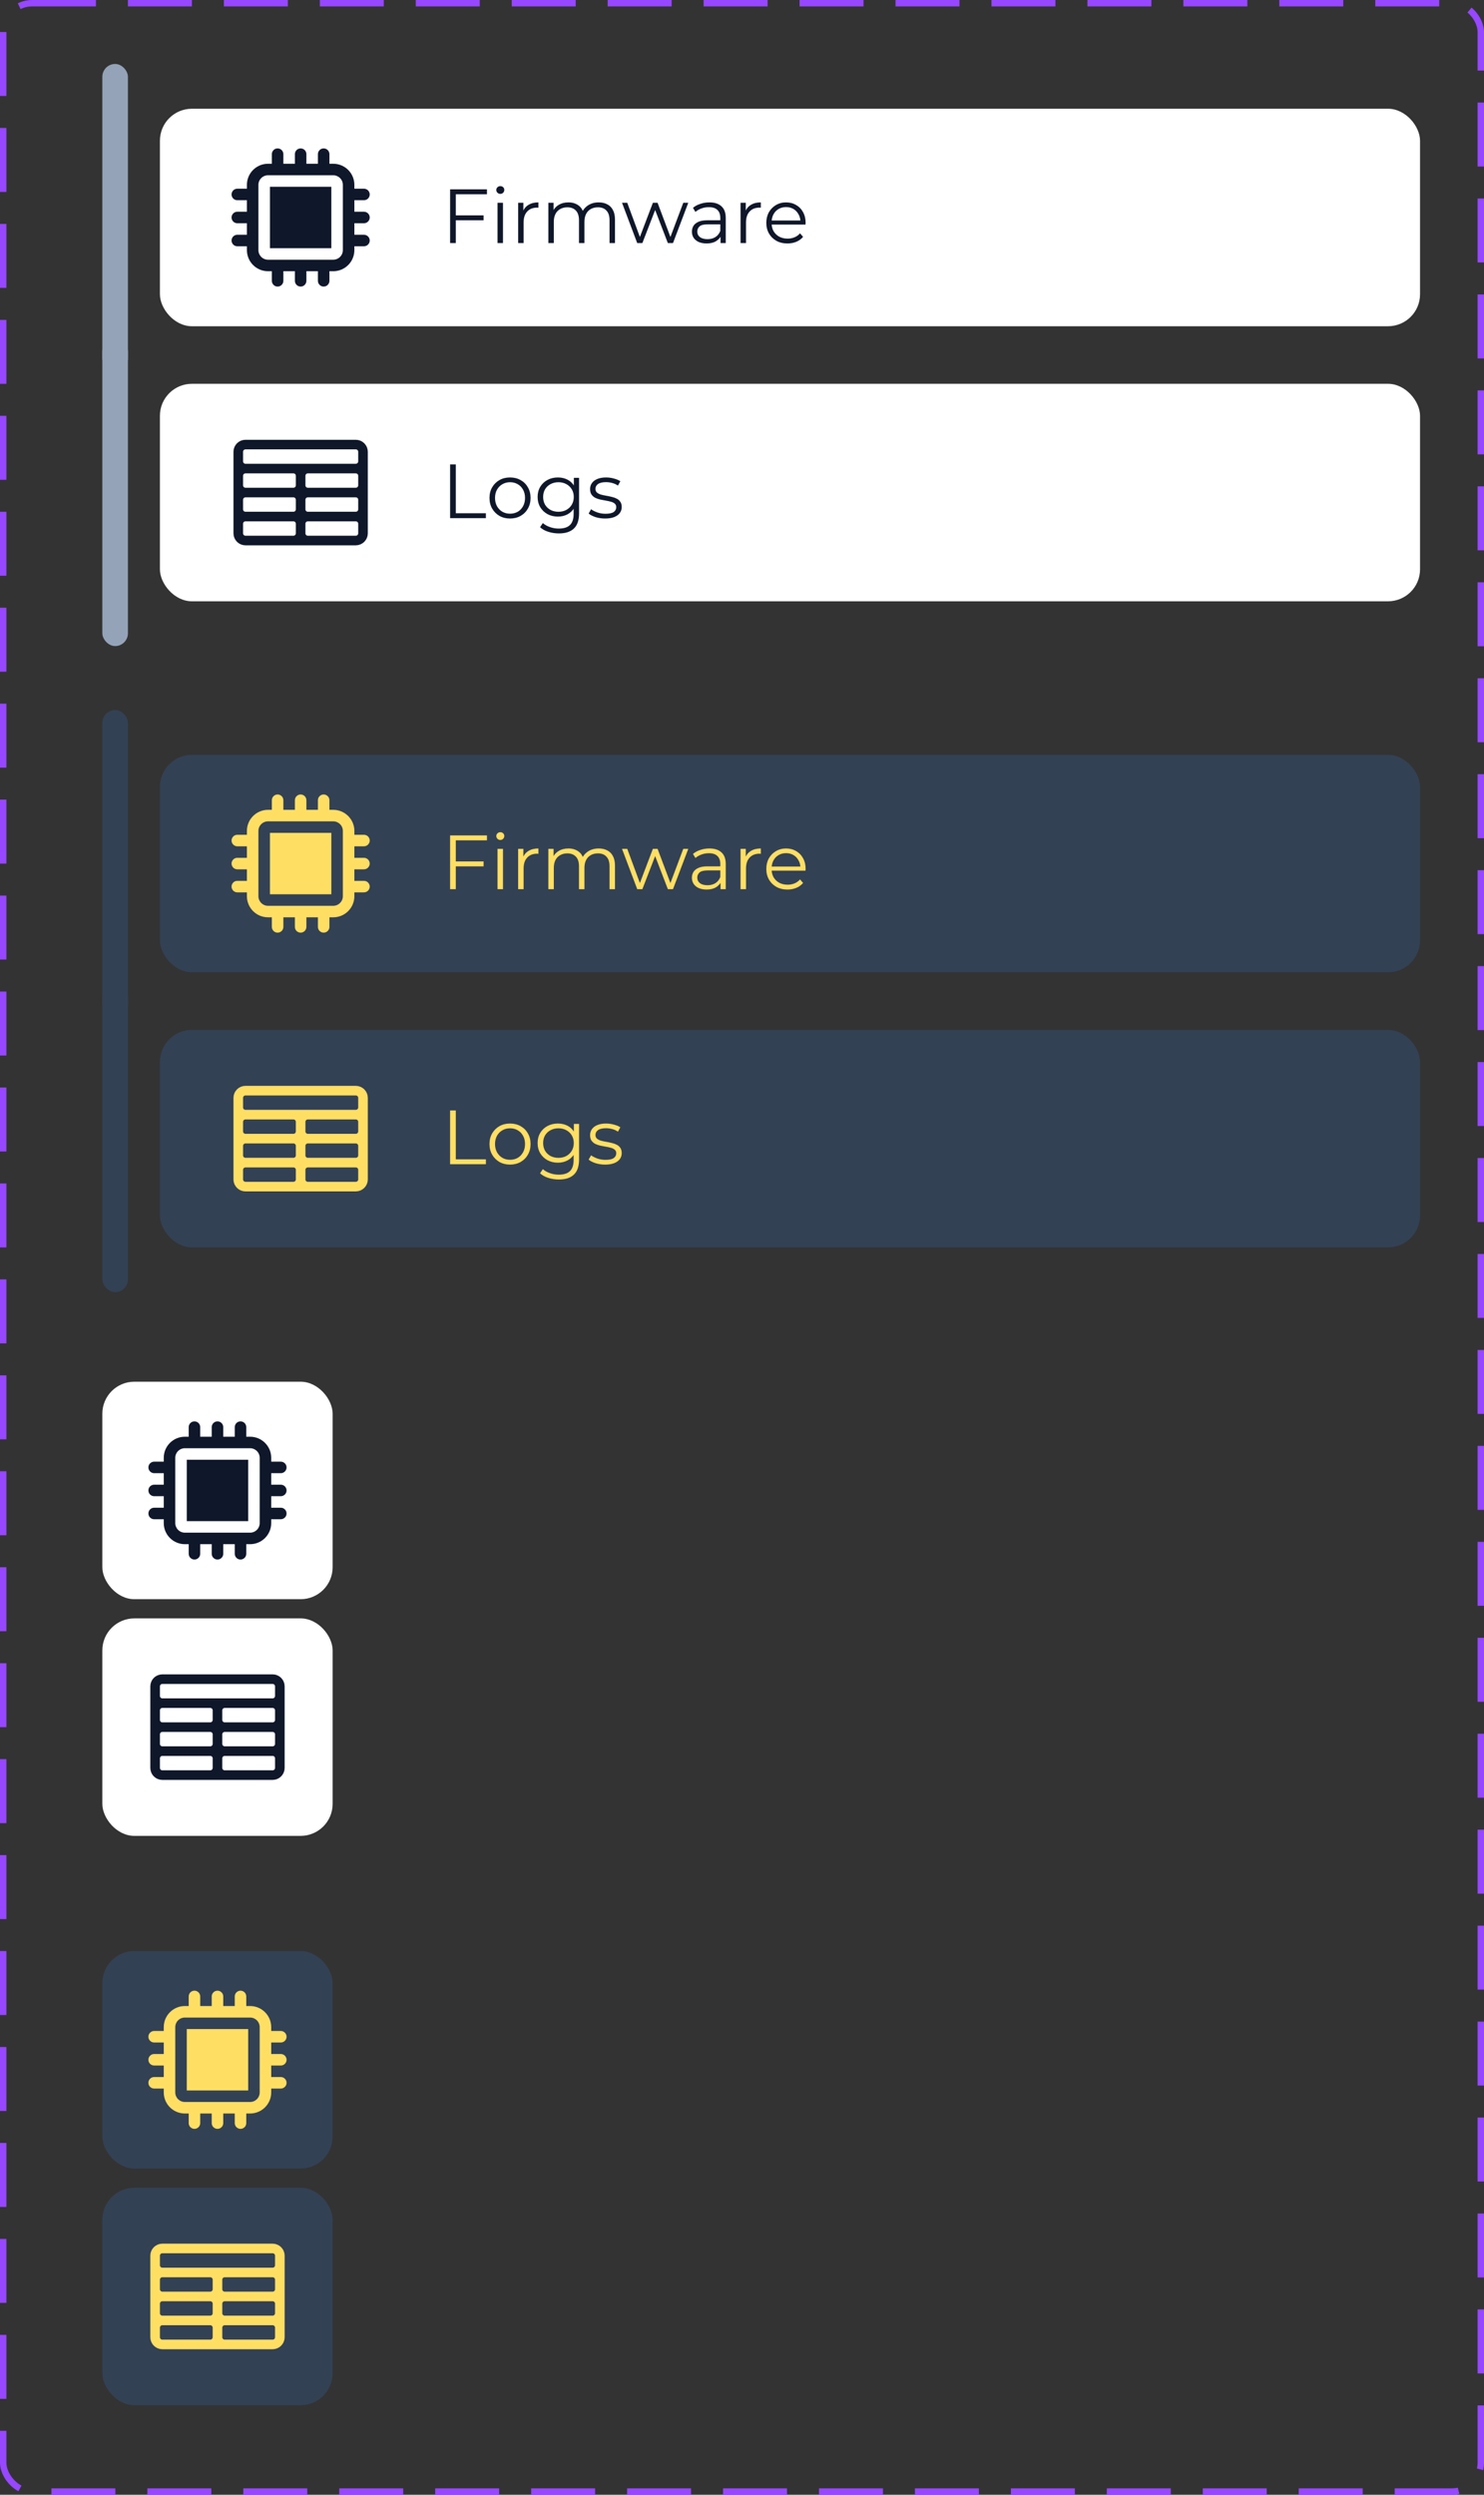 <svg width="232" height="390" viewBox="0 0 232 390" fill="none" xmlns="http://www.w3.org/2000/svg">
<rect x="0" y="0" width="232" height="390" fill="#333333" stroke="none"/>
<rect x="0.5" y="0.5" width="231" height="389" rx="4.5" stroke="#9747FF" stroke-dasharray="10 5"/>
<rect x="16" y="10" width="4" height="48" rx="2" fill="#94A3B8"/>
<rect x="25" y="17" width="197" height="34" rx="5" fill="white"/>
<path d="M51.8 29.2H42.2V38.8H51.8V29.2Z" fill="#0F172A"/>
<path fill-rule="evenodd" clip-rule="evenodd" d="M46.1 25.6V24.1C46.1 23.603 46.503 23.2 47 23.2C47.497 23.2 47.9 23.603 47.9 24.1V25.6H49.7V24.1C49.7 23.603 50.103 23.2 50.6 23.2C51.097 23.2 51.5 23.603 51.5 24.1V25.6H52.1C53.923 25.6 55.4 27.077 55.4 28.9V29.5H56.9C57.397 29.5 57.8 29.903 57.8 30.4C57.8 30.897 57.397 31.3 56.9 31.3H55.4V33.1H56.9C57.397 33.1 57.8 33.503 57.8 34C57.8 34.497 57.397 34.9 56.9 34.9H55.4V36.7H56.9C57.397 36.7 57.8 37.103 57.8 37.6C57.8 38.097 57.397 38.5 56.9 38.5H55.4V39.1C55.4 40.922 53.923 42.4 52.1 42.4H51.5V43.9C51.5 44.397 51.097 44.8 50.6 44.8C50.103 44.8 49.7 44.397 49.7 43.9V42.4H47.9V43.9C47.9 44.397 47.497 44.8 47 44.8C46.503 44.8 46.1 44.397 46.1 43.9V42.4H44.3V43.9C44.3 44.397 43.897 44.8 43.4 44.8C42.903 44.8 42.5 44.397 42.5 43.9V42.4H41.9C40.078 42.4 38.6 40.922 38.6 39.1V38.5H37.1C36.603 38.5 36.2 38.097 36.2 37.6C36.2 37.103 36.603 36.7 37.1 36.7H38.6V34.9H37.1C36.603 34.9 36.2 34.497 36.2 34C36.2 33.503 36.603 33.1 37.1 33.1H38.6V31.3H37.1C36.603 31.3 36.2 30.897 36.2 30.4C36.2 29.903 36.603 29.5 37.1 29.5H38.6V28.9C38.6 27.077 40.078 25.6 41.9 25.6H42.5V24.1C42.5 23.603 42.903 23.2 43.4 23.2C43.897 23.2 44.3 23.603 44.3 24.1V25.6H46.1ZM40.4 28.9C40.4 28.072 41.072 27.4 41.9 27.4H52.1C52.928 27.4 53.6 28.072 53.6 28.9V39.1C53.6 39.928 52.928 40.6 52.1 40.6H41.9C41.072 40.6 40.4 39.928 40.4 39.1V28.9Z" fill="#0F172A"/>
<path d="M71.16 33.668H75.6V34.436H71.16V33.668ZM71.256 38H70.368V29.6H76.128V30.368H71.256V38ZM77.782 38V31.7H78.634V38H77.782ZM78.214 30.308C78.038 30.308 77.89 30.248 77.77 30.128C77.65 30.008 77.59 29.864 77.59 29.696C77.59 29.528 77.65 29.388 77.77 29.276C77.89 29.156 78.038 29.096 78.214 29.096C78.39 29.096 78.538 29.152 78.658 29.264C78.778 29.376 78.838 29.516 78.838 29.684C78.838 29.86 78.778 30.008 78.658 30.128C78.546 30.248 78.398 30.308 78.214 30.308ZM81.004 38V31.7H81.82V33.416L81.736 33.116C81.912 32.636 82.208 32.272 82.624 32.024C83.04 31.768 83.556 31.64 84.172 31.64V32.468C84.14 32.468 84.108 32.468 84.076 32.468C84.044 32.46 84.012 32.456 83.98 32.456C83.316 32.456 82.796 32.66 82.42 33.068C82.044 33.468 81.856 34.04 81.856 34.784V38H81.004ZM93.599 31.64C94.111 31.64 94.555 31.74 94.931 31.94C95.315 32.132 95.611 32.428 95.819 32.828C96.035 33.228 96.143 33.732 96.143 34.34V38H95.291V34.424C95.291 33.76 95.131 33.26 94.811 32.924C94.499 32.58 94.055 32.408 93.479 32.408C93.047 32.408 92.671 32.5 92.351 32.684C92.039 32.86 91.795 33.12 91.619 33.464C91.451 33.8 91.367 34.208 91.367 34.688V38H90.515V34.424C90.515 33.76 90.355 33.26 90.035 32.924C89.715 32.58 89.267 32.408 88.691 32.408C88.267 32.408 87.895 32.5 87.575 32.684C87.255 32.86 87.007 33.12 86.831 33.464C86.663 33.8 86.579 34.208 86.579 34.688V38H85.727V31.7H86.543V33.404L86.411 33.104C86.603 32.648 86.911 32.292 87.335 32.036C87.767 31.772 88.275 31.64 88.859 31.64C89.475 31.64 89.999 31.796 90.431 32.108C90.863 32.412 91.143 32.872 91.271 33.488L90.935 33.356C91.119 32.844 91.443 32.432 91.907 32.12C92.379 31.8 92.943 31.64 93.599 31.64ZM99.62 38L97.244 31.7H98.06L100.22 37.544H99.848L102.068 31.7H102.8L104.996 37.544H104.624L106.82 31.7H107.6L105.212 38H104.408L102.296 32.504H102.548L100.424 38H99.62ZM112.644 38V36.608L112.608 36.38V34.052C112.608 33.516 112.456 33.104 112.152 32.816C111.856 32.528 111.412 32.384 110.82 32.384C110.412 32.384 110.024 32.452 109.656 32.588C109.288 32.724 108.976 32.904 108.72 33.128L108.336 32.492C108.656 32.22 109.04 32.012 109.488 31.868C109.936 31.716 110.408 31.64 110.904 31.64C111.72 31.64 112.348 31.844 112.788 32.252C113.236 32.652 113.46 33.264 113.46 34.088V38H112.644ZM110.472 38.06C110 38.06 109.588 37.984 109.236 37.832C108.892 37.672 108.628 37.456 108.444 37.184C108.26 36.904 108.168 36.584 108.168 36.224C108.168 35.896 108.244 35.6 108.396 35.336C108.556 35.064 108.812 34.848 109.164 34.688C109.524 34.52 110.004 34.436 110.604 34.436H112.776V35.072H110.628C110.02 35.072 109.596 35.18 109.356 35.396C109.124 35.612 109.008 35.88 109.008 36.2C109.008 36.56 109.148 36.848 109.428 37.064C109.708 37.28 110.1 37.388 110.604 37.388C111.084 37.388 111.496 37.28 111.84 37.064C112.192 36.84 112.448 36.52 112.608 36.104L112.8 36.692C112.64 37.108 112.36 37.44 111.96 37.688C111.568 37.936 111.072 38.06 110.472 38.06ZM115.774 38V31.7H116.59V33.416L116.506 33.116C116.682 32.636 116.978 32.272 117.394 32.024C117.81 31.768 118.326 31.64 118.942 31.64V32.468C118.91 32.468 118.878 32.468 118.846 32.468C118.814 32.46 118.782 32.456 118.75 32.456C118.086 32.456 117.566 32.66 117.19 33.068C116.814 33.468 116.626 34.04 116.626 34.784V38H115.774ZM123.114 38.06C122.458 38.06 121.882 37.924 121.386 37.652C120.89 37.372 120.502 36.992 120.222 36.512C119.942 36.024 119.802 35.468 119.802 34.844C119.802 34.22 119.934 33.668 120.198 33.188C120.47 32.708 120.838 32.332 121.302 32.06C121.774 31.78 122.302 31.64 122.886 31.64C123.478 31.64 124.002 31.776 124.458 32.048C124.922 32.312 125.286 32.688 125.55 33.176C125.814 33.656 125.946 34.212 125.946 34.844C125.946 34.884 125.942 34.928 125.934 34.976C125.934 35.016 125.934 35.06 125.934 35.108H120.45V34.472H125.478L125.142 34.724C125.142 34.268 125.042 33.864 124.842 33.512C124.65 33.152 124.386 32.872 124.05 32.672C123.714 32.472 123.326 32.372 122.886 32.372C122.454 32.372 122.066 32.472 121.722 32.672C121.378 32.872 121.11 33.152 120.918 33.512C120.726 33.872 120.63 34.284 120.63 34.748V34.88C120.63 35.36 120.734 35.784 120.942 36.152C121.158 36.512 121.454 36.796 121.83 37.004C122.214 37.204 122.65 37.304 123.138 37.304C123.522 37.304 123.878 37.236 124.206 37.1C124.542 36.964 124.83 36.756 125.07 36.476L125.55 37.028C125.27 37.364 124.918 37.62 124.494 37.796C124.078 37.972 123.618 38.06 123.114 38.06Z" fill="#0F172A"/>
<rect x="16" y="53" width="4" height="48" rx="2" fill="#94A3B8"/>
<rect x="25" y="60" width="197" height="34" rx="5" fill="white"/>
<path d="M38.375 84.5H55.625M38.375 84.5C37.754 84.5 37.25 83.996 37.25 83.375M38.375 84.5H45.875C46.496 84.5 47 83.996 47 83.375M37.25 83.375V70.625M37.25 83.375V81.875C37.25 81.254 37.754 80.75 38.375 80.75M56.75 83.375V70.625M56.75 83.375C56.75 83.996 56.246 84.5 55.625 84.5M56.75 83.375V81.875C56.75 81.254 56.246 80.75 55.625 80.75M55.625 84.5H48.125C47.504 84.5 47 83.996 47 83.375M56.75 70.625C56.75 70.004 56.246 69.5 55.625 69.5H38.375C37.754 69.5 37.25 70.004 37.25 70.625M56.75 70.625V72.125C56.75 72.746 56.246 73.25 55.625 73.25M37.25 70.625V72.125C37.25 72.746 37.754 73.25 38.375 73.25M38.375 73.25H55.625M38.375 73.25H45.875C46.496 73.25 47 73.754 47 74.375M38.375 73.25C37.754 73.25 37.25 73.754 37.25 74.375V75.875C37.25 76.496 37.754 77 38.375 77M55.625 73.25H48.125C47.504 73.25 47 73.754 47 74.375M55.625 73.25C56.246 73.25 56.75 73.754 56.75 74.375V75.875C56.75 76.496 56.246 77 55.625 77M38.375 77H45.875M38.375 77C37.754 77 37.25 77.504 37.25 78.125V79.625C37.25 80.246 37.754 80.75 38.375 80.75M47 75.875V74.375M47 75.875C47 76.496 46.496 77 45.875 77M47 75.875C47 76.496 47.504 77 48.125 77M45.875 77C46.496 77 47 77.504 47 78.125M48.125 77H55.625M48.125 77C47.504 77 47 77.504 47 78.125M55.625 77C56.246 77 56.75 77.504 56.75 78.125V79.625C56.75 80.246 56.246 80.75 55.625 80.75M38.375 80.75H45.875M47 79.625V78.125M47 79.625C47 80.246 46.496 80.75 45.875 80.75M47 79.625C47 80.246 47.504 80.75 48.125 80.75M45.875 80.75C46.496 80.75 47 81.254 47 81.875M47 83.375V81.875M47 81.875C47 81.254 47.504 80.75 48.125 80.75M48.125 80.75H55.625" stroke="#0F172A" stroke-width="1.5" stroke-linecap="round" stroke-linejoin="round"/>
<path d="M70.368 81V72.6H71.256V80.232H75.96V81H70.368ZM79.729 81.06C79.121 81.06 78.573 80.924 78.085 80.652C77.605 80.372 77.225 79.992 76.945 79.512C76.665 79.024 76.525 78.468 76.525 77.844C76.525 77.212 76.665 76.656 76.945 76.176C77.225 75.696 77.605 75.32 78.085 75.048C78.565 74.776 79.113 74.64 79.729 74.64C80.353 74.64 80.905 74.776 81.385 75.048C81.873 75.32 82.253 75.696 82.525 76.176C82.805 76.656 82.945 77.212 82.945 77.844C82.945 78.468 82.805 79.024 82.525 79.512C82.253 79.992 81.873 80.372 81.385 80.652C80.897 80.924 80.345 81.06 79.729 81.06ZM79.729 80.304C80.185 80.304 80.589 80.204 80.941 80.004C81.293 79.796 81.569 79.508 81.769 79.14C81.977 78.764 82.081 78.332 82.081 77.844C82.081 77.348 81.977 76.916 81.769 76.548C81.569 76.18 81.293 75.896 80.941 75.696C80.589 75.488 80.189 75.384 79.741 75.384C79.293 75.384 78.893 75.488 78.541 75.696C78.189 75.896 77.909 76.18 77.701 76.548C77.493 76.916 77.389 77.348 77.389 77.844C77.389 78.332 77.493 78.764 77.701 79.14C77.909 79.508 78.189 79.796 78.541 80.004C78.893 80.204 79.289 80.304 79.729 80.304ZM87.372 83.388C86.796 83.388 86.244 83.304 85.716 83.136C85.188 82.968 84.76 82.728 84.432 82.416L84.864 81.768C85.16 82.032 85.524 82.24 85.956 82.392C86.396 82.552 86.86 82.632 87.348 82.632C88.148 82.632 88.736 82.444 89.112 82.068C89.488 81.7 89.676 81.124 89.676 80.34V78.768L89.796 77.688L89.712 76.608V74.7H90.528V80.232C90.528 81.32 90.26 82.116 89.724 82.62C89.196 83.132 88.412 83.388 87.372 83.388ZM87.216 80.76C86.616 80.76 86.076 80.632 85.596 80.376C85.116 80.112 84.736 79.748 84.456 79.284C84.184 78.82 84.048 78.288 84.048 77.688C84.048 77.088 84.184 76.56 84.456 76.104C84.736 75.64 85.116 75.28 85.596 75.024C86.076 74.768 86.616 74.64 87.216 74.64C87.776 74.64 88.28 74.756 88.728 74.988C89.176 75.22 89.532 75.564 89.796 76.02C90.06 76.476 90.192 77.032 90.192 77.688C90.192 78.344 90.06 78.9 89.796 79.356C89.532 79.812 89.176 80.16 88.728 80.4C88.28 80.64 87.776 80.76 87.216 80.76ZM87.3 80.004C87.764 80.004 88.176 79.908 88.536 79.716C88.896 79.516 89.18 79.244 89.388 78.9C89.596 78.548 89.7 78.144 89.7 77.688C89.7 77.232 89.596 76.832 89.388 76.488C89.18 76.144 88.896 75.876 88.536 75.684C88.176 75.484 87.764 75.384 87.3 75.384C86.844 75.384 86.432 75.484 86.064 75.684C85.704 75.876 85.42 76.144 85.212 76.488C85.012 76.832 84.912 77.232 84.912 77.688C84.912 78.144 85.012 78.548 85.212 78.9C85.42 79.244 85.704 79.516 86.064 79.716C86.432 79.908 86.844 80.004 87.3 80.004ZM94.591 81.06C94.071 81.06 93.579 80.988 93.115 80.844C92.651 80.692 92.287 80.504 92.023 80.28L92.407 79.608C92.663 79.8 92.991 79.968 93.391 80.112C93.791 80.248 94.211 80.316 94.651 80.316C95.251 80.316 95.683 80.224 95.947 80.04C96.211 79.848 96.343 79.596 96.343 79.284C96.343 79.052 96.267 78.872 96.115 78.744C95.971 78.608 95.779 78.508 95.539 78.444C95.299 78.372 95.031 78.312 94.735 78.264C94.439 78.216 94.143 78.16 93.847 78.096C93.559 78.032 93.295 77.94 93.055 77.82C92.815 77.692 92.619 77.52 92.467 77.304C92.323 77.088 92.251 76.8 92.251 76.44C92.251 76.096 92.347 75.788 92.539 75.516C92.731 75.244 93.011 75.032 93.379 74.88C93.755 74.72 94.211 74.64 94.747 74.64C95.155 74.64 95.563 74.696 95.971 74.808C96.379 74.912 96.715 75.052 96.979 75.228L96.607 75.912C96.327 75.72 96.027 75.584 95.707 75.504C95.387 75.416 95.067 75.372 94.747 75.372C94.179 75.372 93.759 75.472 93.487 75.672C93.223 75.864 93.091 76.112 93.091 76.416C93.091 76.656 93.163 76.844 93.307 76.98C93.459 77.116 93.655 77.224 93.895 77.304C94.143 77.376 94.411 77.436 94.699 77.484C94.995 77.532 95.287 77.592 95.575 77.664C95.871 77.728 96.139 77.82 96.379 77.94C96.627 78.052 96.823 78.216 96.967 78.432C97.119 78.64 97.195 78.916 97.195 79.26C97.195 79.628 97.091 79.948 96.883 80.22C96.683 80.484 96.387 80.692 95.995 80.844C95.611 80.988 95.143 81.06 94.591 81.06Z" fill="#0F172A"/>
<rect x="16" y="111" width="4" height="48" rx="2" fill="#334155"/>
<rect x="25" y="118" width="197" height="34" rx="5" fill="#334155"/>
<path d="M51.8 130.2H42.2V139.8H51.8V130.2Z" fill="#FFDF63"/>
<path fill-rule="evenodd" clip-rule="evenodd" d="M46.1 126.6V125.1C46.1 124.603 46.503 124.2 47 124.2C47.497 124.2 47.9 124.603 47.9 125.1V126.6H49.7V125.1C49.7 124.603 50.103 124.2 50.6 124.2C51.097 124.2 51.5 124.603 51.5 125.1V126.6H52.1C53.923 126.6 55.4 128.077 55.4 129.9V130.5H56.9C57.397 130.5 57.8 130.903 57.8 131.4C57.8 131.897 57.397 132.3 56.9 132.3H55.4V134.1H56.9C57.397 134.1 57.8 134.503 57.8 135C57.8 135.497 57.397 135.9 56.9 135.9H55.4V137.7H56.9C57.397 137.7 57.8 138.103 57.8 138.6C57.8 139.097 57.397 139.5 56.9 139.5H55.4V140.1C55.4 141.922 53.923 143.4 52.1 143.4H51.5V144.9C51.5 145.397 51.097 145.8 50.6 145.8C50.103 145.8 49.7 145.397 49.7 144.9V143.4H47.9V144.9C47.9 145.397 47.497 145.8 47 145.8C46.503 145.8 46.1 145.397 46.1 144.9V143.4H44.3V144.9C44.3 145.397 43.897 145.8 43.4 145.8C42.903 145.8 42.5 145.397 42.5 144.9V143.4H41.9C40.078 143.4 38.6 141.922 38.6 140.1V139.5H37.1C36.603 139.5 36.2 139.097 36.2 138.6C36.2 138.103 36.603 137.7 37.1 137.7H38.6V135.9H37.1C36.603 135.9 36.2 135.497 36.2 135C36.2 134.503 36.603 134.1 37.1 134.1H38.6V132.3H37.1C36.603 132.3 36.2 131.897 36.2 131.4C36.2 130.903 36.603 130.5 37.1 130.5H38.6V129.9C38.6 128.077 40.078 126.6 41.9 126.6H42.5V125.1C42.5 124.603 42.903 124.2 43.4 124.2C43.897 124.2 44.3 124.603 44.3 125.1V126.6H46.1ZM40.4 129.9C40.4 129.072 41.072 128.4 41.9 128.4H52.1C52.928 128.4 53.6 129.072 53.6 129.9V140.1C53.6 140.928 52.928 141.6 52.1 141.6H41.9C41.072 141.6 40.4 140.928 40.4 140.1V129.9Z" fill="#FFDF63"/>
<path d="M71.16 134.668H75.6V135.436H71.16V134.668ZM71.256 139H70.368V130.6H76.128V131.368H71.256V139ZM77.782 139V132.7H78.634V139H77.782ZM78.214 131.308C78.038 131.308 77.89 131.248 77.77 131.128C77.65 131.008 77.59 130.864 77.59 130.696C77.59 130.528 77.65 130.388 77.77 130.276C77.89 130.156 78.038 130.096 78.214 130.096C78.39 130.096 78.538 130.152 78.658 130.264C78.778 130.376 78.838 130.516 78.838 130.684C78.838 130.86 78.778 131.008 78.658 131.128C78.546 131.248 78.398 131.308 78.214 131.308ZM81.004 139V132.7H81.82V134.416L81.736 134.116C81.912 133.636 82.208 133.272 82.624 133.024C83.04 132.768 83.556 132.64 84.172 132.64V133.468C84.14 133.468 84.108 133.468 84.076 133.468C84.044 133.46 84.012 133.456 83.98 133.456C83.316 133.456 82.796 133.66 82.42 134.068C82.044 134.468 81.856 135.04 81.856 135.784V139H81.004ZM93.599 132.64C94.111 132.64 94.555 132.74 94.931 132.94C95.315 133.132 95.611 133.428 95.819 133.828C96.035 134.228 96.143 134.732 96.143 135.34V139H95.291V135.424C95.291 134.76 95.131 134.26 94.811 133.924C94.499 133.58 94.055 133.408 93.479 133.408C93.047 133.408 92.671 133.5 92.351 133.684C92.039 133.86 91.795 134.12 91.619 134.464C91.451 134.8 91.367 135.208 91.367 135.688V139H90.515V135.424C90.515 134.76 90.355 134.26 90.035 133.924C89.715 133.58 89.267 133.408 88.691 133.408C88.267 133.408 87.895 133.5 87.575 133.684C87.255 133.86 87.007 134.12 86.831 134.464C86.663 134.8 86.579 135.208 86.579 135.688V139H85.727V132.7H86.543V134.404L86.411 134.104C86.603 133.648 86.911 133.292 87.335 133.036C87.767 132.772 88.275 132.64 88.859 132.64C89.475 132.64 89.999 132.796 90.431 133.108C90.863 133.412 91.143 133.872 91.271 134.488L90.935 134.356C91.119 133.844 91.443 133.432 91.907 133.12C92.379 132.8 92.943 132.64 93.599 132.64ZM99.62 139L97.244 132.7H98.06L100.22 138.544H99.848L102.068 132.7H102.8L104.996 138.544H104.624L106.82 132.7H107.6L105.212 139H104.408L102.296 133.504H102.548L100.424 139H99.62ZM112.644 139V137.608L112.608 137.38V135.052C112.608 134.516 112.456 134.104 112.152 133.816C111.856 133.528 111.412 133.384 110.82 133.384C110.412 133.384 110.024 133.452 109.656 133.588C109.288 133.724 108.976 133.904 108.72 134.128L108.336 133.492C108.656 133.22 109.04 133.012 109.488 132.868C109.936 132.716 110.408 132.64 110.904 132.64C111.72 132.64 112.348 132.844 112.788 133.252C113.236 133.652 113.46 134.264 113.46 135.088V139H112.644ZM110.472 139.06C110 139.06 109.588 138.984 109.236 138.832C108.892 138.672 108.628 138.456 108.444 138.184C108.26 137.904 108.168 137.584 108.168 137.224C108.168 136.896 108.244 136.6 108.396 136.336C108.556 136.064 108.812 135.848 109.164 135.688C109.524 135.52 110.004 135.436 110.604 135.436H112.776V136.072H110.628C110.02 136.072 109.596 136.18 109.356 136.396C109.124 136.612 109.008 136.88 109.008 137.2C109.008 137.56 109.148 137.848 109.428 138.064C109.708 138.28 110.1 138.388 110.604 138.388C111.084 138.388 111.496 138.28 111.84 138.064C112.192 137.84 112.448 137.52 112.608 137.104L112.8 137.692C112.64 138.108 112.36 138.44 111.96 138.688C111.568 138.936 111.072 139.06 110.472 139.06ZM115.774 139V132.7H116.59V134.416L116.506 134.116C116.682 133.636 116.978 133.272 117.394 133.024C117.81 132.768 118.326 132.64 118.942 132.64V133.468C118.91 133.468 118.878 133.468 118.846 133.468C118.814 133.46 118.782 133.456 118.75 133.456C118.086 133.456 117.566 133.66 117.19 134.068C116.814 134.468 116.626 135.04 116.626 135.784V139H115.774ZM123.114 139.06C122.458 139.06 121.882 138.924 121.386 138.652C120.89 138.372 120.502 137.992 120.222 137.512C119.942 137.024 119.802 136.468 119.802 135.844C119.802 135.22 119.934 134.668 120.198 134.188C120.47 133.708 120.838 133.332 121.302 133.06C121.774 132.78 122.302 132.64 122.886 132.64C123.478 132.64 124.002 132.776 124.458 133.048C124.922 133.312 125.286 133.688 125.55 134.176C125.814 134.656 125.946 135.212 125.946 135.844C125.946 135.884 125.942 135.928 125.934 135.976C125.934 136.016 125.934 136.06 125.934 136.108H120.45V135.472H125.478L125.142 135.724C125.142 135.268 125.042 134.864 124.842 134.512C124.65 134.152 124.386 133.872 124.05 133.672C123.714 133.472 123.326 133.372 122.886 133.372C122.454 133.372 122.066 133.472 121.722 133.672C121.378 133.872 121.11 134.152 120.918 134.512C120.726 134.872 120.63 135.284 120.63 135.748V135.88C120.63 136.36 120.734 136.784 120.942 137.152C121.158 137.512 121.454 137.796 121.83 138.004C122.214 138.204 122.65 138.304 123.138 138.304C123.522 138.304 123.878 138.236 124.206 138.1C124.542 137.964 124.83 137.756 125.07 137.476L125.55 138.028C125.27 138.364 124.918 138.62 124.494 138.796C124.078 138.972 123.618 139.06 123.114 139.06Z" fill="#FFDF63"/>
<rect x="16" y="154" width="4" height="48" rx="2" fill="#334155"/>
<rect x="25" y="161" width="197" height="34" rx="5" fill="#334155"/>
<path d="M38.375 185.5H55.625M38.375 185.5C37.754 185.5 37.25 184.996 37.25 184.375M38.375 185.5H45.875C46.496 185.5 47 184.996 47 184.375M37.25 184.375V171.625M37.25 184.375V182.875C37.25 182.254 37.754 181.75 38.375 181.75M56.75 184.375V171.625M56.75 184.375C56.75 184.996 56.246 185.5 55.625 185.5M56.75 184.375V182.875C56.75 182.254 56.246 181.75 55.625 181.75M55.625 185.5H48.125C47.504 185.5 47 184.996 47 184.375M56.75 171.625C56.75 171.004 56.246 170.5 55.625 170.5H38.375C37.754 170.5 37.25 171.004 37.25 171.625M56.75 171.625V173.125C56.75 173.746 56.246 174.25 55.625 174.25M37.25 171.625V173.125C37.25 173.746 37.754 174.25 38.375 174.25M38.375 174.25H55.625M38.375 174.25H45.875C46.496 174.25 47 174.754 47 175.375M38.375 174.25C37.754 174.25 37.25 174.754 37.25 175.375V176.875C37.25 177.496 37.754 178 38.375 178M55.625 174.25H48.125C47.504 174.25 47 174.754 47 175.375M55.625 174.25C56.246 174.25 56.75 174.754 56.75 175.375V176.875C56.75 177.496 56.246 178 55.625 178M38.375 178H45.875M38.375 178C37.754 178 37.25 178.504 37.25 179.125V180.625C37.25 181.246 37.754 181.75 38.375 181.75M47 176.875V175.375M47 176.875C47 177.496 46.496 178 45.875 178M47 176.875C47 177.496 47.504 178 48.125 178M45.875 178C46.496 178 47 178.504 47 179.125M48.125 178H55.625M48.125 178C47.504 178 47 178.504 47 179.125M55.625 178C56.246 178 56.75 178.504 56.75 179.125V180.625C56.75 181.246 56.246 181.75 55.625 181.75M38.375 181.75H45.875M47 180.625V179.125M47 180.625C47 181.246 46.496 181.75 45.875 181.75M47 180.625C47 181.246 47.504 181.75 48.125 181.75M45.875 181.75C46.496 181.75 47 182.254 47 182.875M47 184.375V182.875M47 182.875C47 182.254 47.504 181.75 48.125 181.75M48.125 181.75H55.625" stroke="#FFDF63" stroke-width="1.5" stroke-linecap="round" stroke-linejoin="round"/>
<path d="M70.368 182V173.6H71.256V181.232H75.96V182H70.368ZM79.729 182.06C79.121 182.06 78.573 181.924 78.085 181.652C77.605 181.372 77.225 180.992 76.945 180.512C76.665 180.024 76.525 179.468 76.525 178.844C76.525 178.212 76.665 177.656 76.945 177.176C77.225 176.696 77.605 176.32 78.085 176.048C78.565 175.776 79.113 175.64 79.729 175.64C80.353 175.64 80.905 175.776 81.385 176.048C81.873 176.32 82.253 176.696 82.525 177.176C82.805 177.656 82.945 178.212 82.945 178.844C82.945 179.468 82.805 180.024 82.525 180.512C82.253 180.992 81.873 181.372 81.385 181.652C80.897 181.924 80.345 182.06 79.729 182.06ZM79.729 181.304C80.185 181.304 80.589 181.204 80.941 181.004C81.293 180.796 81.569 180.508 81.769 180.14C81.977 179.764 82.081 179.332 82.081 178.844C82.081 178.348 81.977 177.916 81.769 177.548C81.569 177.18 81.293 176.896 80.941 176.696C80.589 176.488 80.189 176.384 79.741 176.384C79.293 176.384 78.893 176.488 78.541 176.696C78.189 176.896 77.909 177.18 77.701 177.548C77.493 177.916 77.389 178.348 77.389 178.844C77.389 179.332 77.493 179.764 77.701 180.14C77.909 180.508 78.189 180.796 78.541 181.004C78.893 181.204 79.289 181.304 79.729 181.304ZM87.372 184.388C86.796 184.388 86.244 184.304 85.716 184.136C85.188 183.968 84.76 183.728 84.432 183.416L84.864 182.768C85.16 183.032 85.524 183.24 85.956 183.392C86.396 183.552 86.86 183.632 87.348 183.632C88.148 183.632 88.736 183.444 89.112 183.068C89.488 182.7 89.676 182.124 89.676 181.34V179.768L89.796 178.688L89.712 177.608V175.7H90.528V181.232C90.528 182.32 90.26 183.116 89.724 183.62C89.196 184.132 88.412 184.388 87.372 184.388ZM87.216 181.76C86.616 181.76 86.076 181.632 85.596 181.376C85.116 181.112 84.736 180.748 84.456 180.284C84.184 179.82 84.048 179.288 84.048 178.688C84.048 178.088 84.184 177.56 84.456 177.104C84.736 176.64 85.116 176.28 85.596 176.024C86.076 175.768 86.616 175.64 87.216 175.64C87.776 175.64 88.28 175.756 88.728 175.988C89.176 176.22 89.532 176.564 89.796 177.02C90.06 177.476 90.192 178.032 90.192 178.688C90.192 179.344 90.06 179.9 89.796 180.356C89.532 180.812 89.176 181.16 88.728 181.4C88.28 181.64 87.776 181.76 87.216 181.76ZM87.3 181.004C87.764 181.004 88.176 180.908 88.536 180.716C88.896 180.516 89.18 180.244 89.388 179.9C89.596 179.548 89.7 179.144 89.7 178.688C89.7 178.232 89.596 177.832 89.388 177.488C89.18 177.144 88.896 176.876 88.536 176.684C88.176 176.484 87.764 176.384 87.3 176.384C86.844 176.384 86.432 176.484 86.064 176.684C85.704 176.876 85.42 177.144 85.212 177.488C85.012 177.832 84.912 178.232 84.912 178.688C84.912 179.144 85.012 179.548 85.212 179.9C85.42 180.244 85.704 180.516 86.064 180.716C86.432 180.908 86.844 181.004 87.3 181.004ZM94.591 182.06C94.071 182.06 93.579 181.988 93.115 181.844C92.651 181.692 92.287 181.504 92.023 181.28L92.407 180.608C92.663 180.8 92.991 180.968 93.391 181.112C93.791 181.248 94.211 181.316 94.651 181.316C95.251 181.316 95.683 181.224 95.947 181.04C96.211 180.848 96.343 180.596 96.343 180.284C96.343 180.052 96.267 179.872 96.115 179.744C95.971 179.608 95.779 179.508 95.539 179.444C95.299 179.372 95.031 179.312 94.735 179.264C94.439 179.216 94.143 179.16 93.847 179.096C93.559 179.032 93.295 178.94 93.055 178.82C92.815 178.692 92.619 178.52 92.467 178.304C92.323 178.088 92.251 177.8 92.251 177.44C92.251 177.096 92.347 176.788 92.539 176.516C92.731 176.244 93.011 176.032 93.379 175.88C93.755 175.72 94.211 175.64 94.747 175.64C95.155 175.64 95.563 175.696 95.971 175.808C96.379 175.912 96.715 176.052 96.979 176.228L96.607 176.912C96.327 176.72 96.027 176.584 95.707 176.504C95.387 176.416 95.067 176.372 94.747 176.372C94.179 176.372 93.759 176.472 93.487 176.672C93.223 176.864 93.091 177.112 93.091 177.416C93.091 177.656 93.163 177.844 93.307 177.98C93.459 178.116 93.655 178.224 93.895 178.304C94.143 178.376 94.411 178.436 94.699 178.484C94.995 178.532 95.287 178.592 95.575 178.664C95.871 178.728 96.139 178.82 96.379 178.94C96.627 179.052 96.823 179.216 96.967 179.432C97.119 179.64 97.195 179.916 97.195 180.26C97.195 180.628 97.091 180.948 96.883 181.22C96.683 181.484 96.387 181.692 95.995 181.844C95.611 181.988 95.143 182.06 94.591 182.06Z" fill="#FFDF63"/>
<rect x="16" y="216" width="36" height="34" rx="5" fill="white"/>
<path d="M38.8 228.2H29.2V237.8H38.8V228.2Z" fill="#0F172A"/>
<path fill-rule="evenodd" clip-rule="evenodd" d="M33.1 224.6V223.1C33.1 222.603 33.503 222.2 34 222.2C34.497 222.2 34.9 222.603 34.9 223.1V224.6H36.7V223.1C36.7 222.603 37.103 222.2 37.6 222.2C38.097 222.2 38.5 222.603 38.5 223.1V224.6H39.1C40.923 224.6 42.4 226.077 42.4 227.9V228.5H43.9C44.397 228.5 44.8 228.903 44.8 229.4C44.8 229.897 44.397 230.3 43.9 230.3H42.4V232.1H43.9C44.397 232.1 44.8 232.503 44.8 233C44.8 233.497 44.397 233.9 43.9 233.9H42.4V235.7H43.9C44.397 235.7 44.8 236.103 44.8 236.6C44.8 237.097 44.397 237.5 43.9 237.5H42.4V238.1C42.4 239.922 40.923 241.4 39.1 241.4H38.5V242.9C38.5 243.397 38.097 243.8 37.6 243.8C37.103 243.8 36.7 243.397 36.7 242.9V241.4H34.9V242.9C34.9 243.397 34.497 243.8 34 243.8C33.503 243.8 33.1 243.397 33.1 242.9V241.4H31.3V242.9C31.3 243.397 30.897 243.8 30.4 243.8C29.903 243.8 29.5 243.397 29.5 242.9V241.4H28.9C27.078 241.4 25.6 239.922 25.6 238.1V237.5H24.1C23.603 237.5 23.2 237.097 23.2 236.6C23.2 236.103 23.603 235.7 24.1 235.7H25.6V233.9H24.1C23.603 233.9 23.2 233.497 23.2 233C23.2 232.503 23.603 232.1 24.1 232.1H25.6V230.3H24.1C23.603 230.3 23.2 229.897 23.2 229.4C23.2 228.903 23.603 228.5 24.1 228.5H25.6V227.9C25.6 226.077 27.078 224.6 28.9 224.6H29.5V223.1C29.5 222.603 29.903 222.2 30.4 222.2C30.897 222.2 31.3 222.603 31.3 223.1V224.6H33.1ZM27.4 227.9C27.4 227.072 28.072 226.4 28.9 226.4H39.1C39.928 226.4 40.6 227.072 40.6 227.9V238.1C40.6 238.928 39.928 239.6 39.1 239.6H28.9C28.072 239.6 27.4 238.928 27.4 238.1V227.9Z" fill="#0F172A"/>
<rect x="16" y="253" width="36" height="34" rx="5" fill="white"/>
<path d="M25.375 277.5H42.625M25.375 277.5C24.754 277.5 24.25 276.996 24.25 276.375M25.375 277.5H32.875C33.496 277.5 34 276.996 34 276.375M24.25 276.375V263.625M24.25 276.375V274.875C24.25 274.254 24.754 273.75 25.375 273.75M43.75 276.375V263.625M43.75 276.375C43.75 276.996 43.246 277.5 42.625 277.5M43.75 276.375V274.875C43.75 274.254 43.246 273.75 42.625 273.75M42.625 277.5H35.125C34.504 277.5 34 276.996 34 276.375M43.75 263.625C43.75 263.004 43.246 262.5 42.625 262.5H25.375C24.754 262.5 24.25 263.004 24.25 263.625M43.75 263.625V265.125C43.75 265.746 43.246 266.25 42.625 266.25M24.25 263.625V265.125C24.25 265.746 24.754 266.25 25.375 266.25M25.375 266.25H42.625M25.375 266.25H32.875C33.496 266.25 34 266.754 34 267.375M25.375 266.25C24.754 266.25 24.25 266.754 24.25 267.375V268.875C24.25 269.496 24.754 270 25.375 270M42.625 266.25H35.125C34.504 266.25 34 266.754 34 267.375M42.625 266.25C43.246 266.25 43.75 266.754 43.75 267.375V268.875C43.75 269.496 43.246 270 42.625 270M25.375 270H32.875M25.375 270C24.754 270 24.25 270.504 24.25 271.125V272.625C24.25 273.246 24.754 273.75 25.375 273.75M34 268.875V267.375M34 268.875C34 269.496 33.496 270 32.875 270M34 268.875C34 269.496 34.504 270 35.125 270M32.875 270C33.496 270 34 270.504 34 271.125M35.125 270H42.625M35.125 270C34.504 270 34 270.504 34 271.125M42.625 270C43.246 270 43.75 270.504 43.75 271.125V272.625C43.75 273.246 43.246 273.75 42.625 273.75M25.375 273.75H32.875M34 272.625V271.125M34 272.625C34 273.246 33.496 273.75 32.875 273.75M34 272.625C34 273.246 34.504 273.75 35.125 273.75M32.875 273.75C33.496 273.75 34 274.254 34 274.875M34 276.375V274.875M34 274.875C34 274.254 34.504 273.75 35.125 273.75M35.125 273.75H42.625" stroke="#0F172A" stroke-width="1.5" stroke-linecap="round" stroke-linejoin="round"/>
<rect x="16" y="305" width="36" height="34" rx="5" fill="#334155"/>
<path d="M38.8 317.2H29.2V326.8H38.8V317.2Z" fill="#FFDF63"/>
<path fill-rule="evenodd" clip-rule="evenodd" d="M33.1 313.6V312.1C33.1 311.603 33.503 311.2 34 311.2C34.497 311.2 34.9 311.603 34.9 312.1V313.6H36.7V312.1C36.7 311.603 37.103 311.2 37.6 311.2C38.097 311.2 38.5 311.603 38.5 312.1V313.6H39.1C40.923 313.6 42.4 315.077 42.4 316.9V317.5H43.9C44.397 317.5 44.8 317.903 44.8 318.4C44.8 318.897 44.397 319.3 43.9 319.3H42.4V321.1H43.9C44.397 321.1 44.8 321.503 44.8 322C44.8 322.497 44.397 322.9 43.9 322.9H42.4V324.7H43.9C44.397 324.7 44.8 325.103 44.8 325.6C44.8 326.097 44.397 326.5 43.9 326.5H42.4V327.1C42.4 328.922 40.923 330.4 39.1 330.4H38.5V331.9C38.5 332.397 38.097 332.8 37.6 332.8C37.103 332.8 36.7 332.397 36.7 331.9V330.4H34.9V331.9C34.9 332.397 34.497 332.8 34 332.8C33.503 332.8 33.1 332.397 33.1 331.9V330.4H31.3V331.9C31.3 332.397 30.897 332.8 30.4 332.8C29.903 332.8 29.5 332.397 29.5 331.9V330.4H28.9C27.078 330.4 25.6 328.922 25.6 327.1V326.5H24.1C23.603 326.5 23.2 326.097 23.2 325.6C23.2 325.103 23.603 324.7 24.1 324.7H25.6V322.9H24.1C23.603 322.9 23.2 322.497 23.2 322C23.2 321.503 23.603 321.1 24.1 321.1H25.6V319.3H24.1C23.603 319.3 23.2 318.897 23.2 318.4C23.2 317.903 23.603 317.5 24.1 317.5H25.6V316.9C25.6 315.077 27.078 313.6 28.9 313.6H29.5V312.1C29.5 311.603 29.903 311.2 30.4 311.2C30.897 311.2 31.3 311.603 31.3 312.1V313.6H33.1ZM27.4 316.9C27.4 316.072 28.072 315.4 28.9 315.4H39.1C39.928 315.4 40.6 316.072 40.6 316.9V327.1C40.6 327.928 39.928 328.6 39.1 328.6H28.9C28.072 328.6 27.4 327.928 27.4 327.1V316.9Z" fill="#FFDF63"/>
<rect x="16" y="342" width="36" height="34" rx="5" fill="#334155"/>
<path d="M25.375 366.5H42.625M25.375 366.5C24.754 366.5 24.25 365.996 24.25 365.375M25.375 366.5H32.875C33.496 366.5 34 365.996 34 365.375M24.25 365.375V352.625M24.25 365.375V363.875C24.25 363.254 24.754 362.75 25.375 362.75M43.75 365.375V352.625M43.75 365.375C43.75 365.996 43.246 366.5 42.625 366.5M43.75 365.375V363.875C43.75 363.254 43.246 362.75 42.625 362.75M42.625 366.5H35.125C34.504 366.5 34 365.996 34 365.375M43.75 352.625C43.75 352.004 43.246 351.5 42.625 351.5H25.375C24.754 351.5 24.25 352.004 24.25 352.625M43.75 352.625V354.125C43.75 354.746 43.246 355.25 42.625 355.25M24.25 352.625V354.125C24.25 354.746 24.754 355.25 25.375 355.25M25.375 355.25H42.625M25.375 355.25H32.875C33.496 355.25 34 355.754 34 356.375M25.375 355.25C24.754 355.25 24.25 355.754 24.25 356.375V357.875C24.25 358.496 24.754 359 25.375 359M42.625 355.25H35.125C34.504 355.25 34 355.754 34 356.375M42.625 355.25C43.246 355.25 43.75 355.754 43.75 356.375V357.875C43.75 358.496 43.246 359 42.625 359M25.375 359H32.875M25.375 359C24.754 359 24.25 359.504 24.25 360.125V361.625C24.25 362.246 24.754 362.75 25.375 362.75M34 357.875V356.375M34 357.875C34 358.496 33.496 359 32.875 359M34 357.875C34 358.496 34.504 359 35.125 359M32.875 359C33.496 359 34 359.504 34 360.125M35.125 359H42.625M35.125 359C34.504 359 34 359.504 34 360.125M42.625 359C43.246 359 43.75 359.504 43.75 360.125V361.625C43.75 362.246 43.246 362.75 42.625 362.75M25.375 362.75H32.875M34 361.625V360.125M34 361.625C34 362.246 33.496 362.75 32.875 362.75M34 361.625C34 362.246 34.504 362.75 35.125 362.75M32.875 362.75C33.496 362.75 34 363.254 34 363.875M34 365.375V363.875M34 363.875C34 363.254 34.504 362.75 35.125 362.75M35.125 362.75H42.625" stroke="#FFDF63" stroke-width="1.5" stroke-linecap="round" stroke-linejoin="round"/>
</svg>
